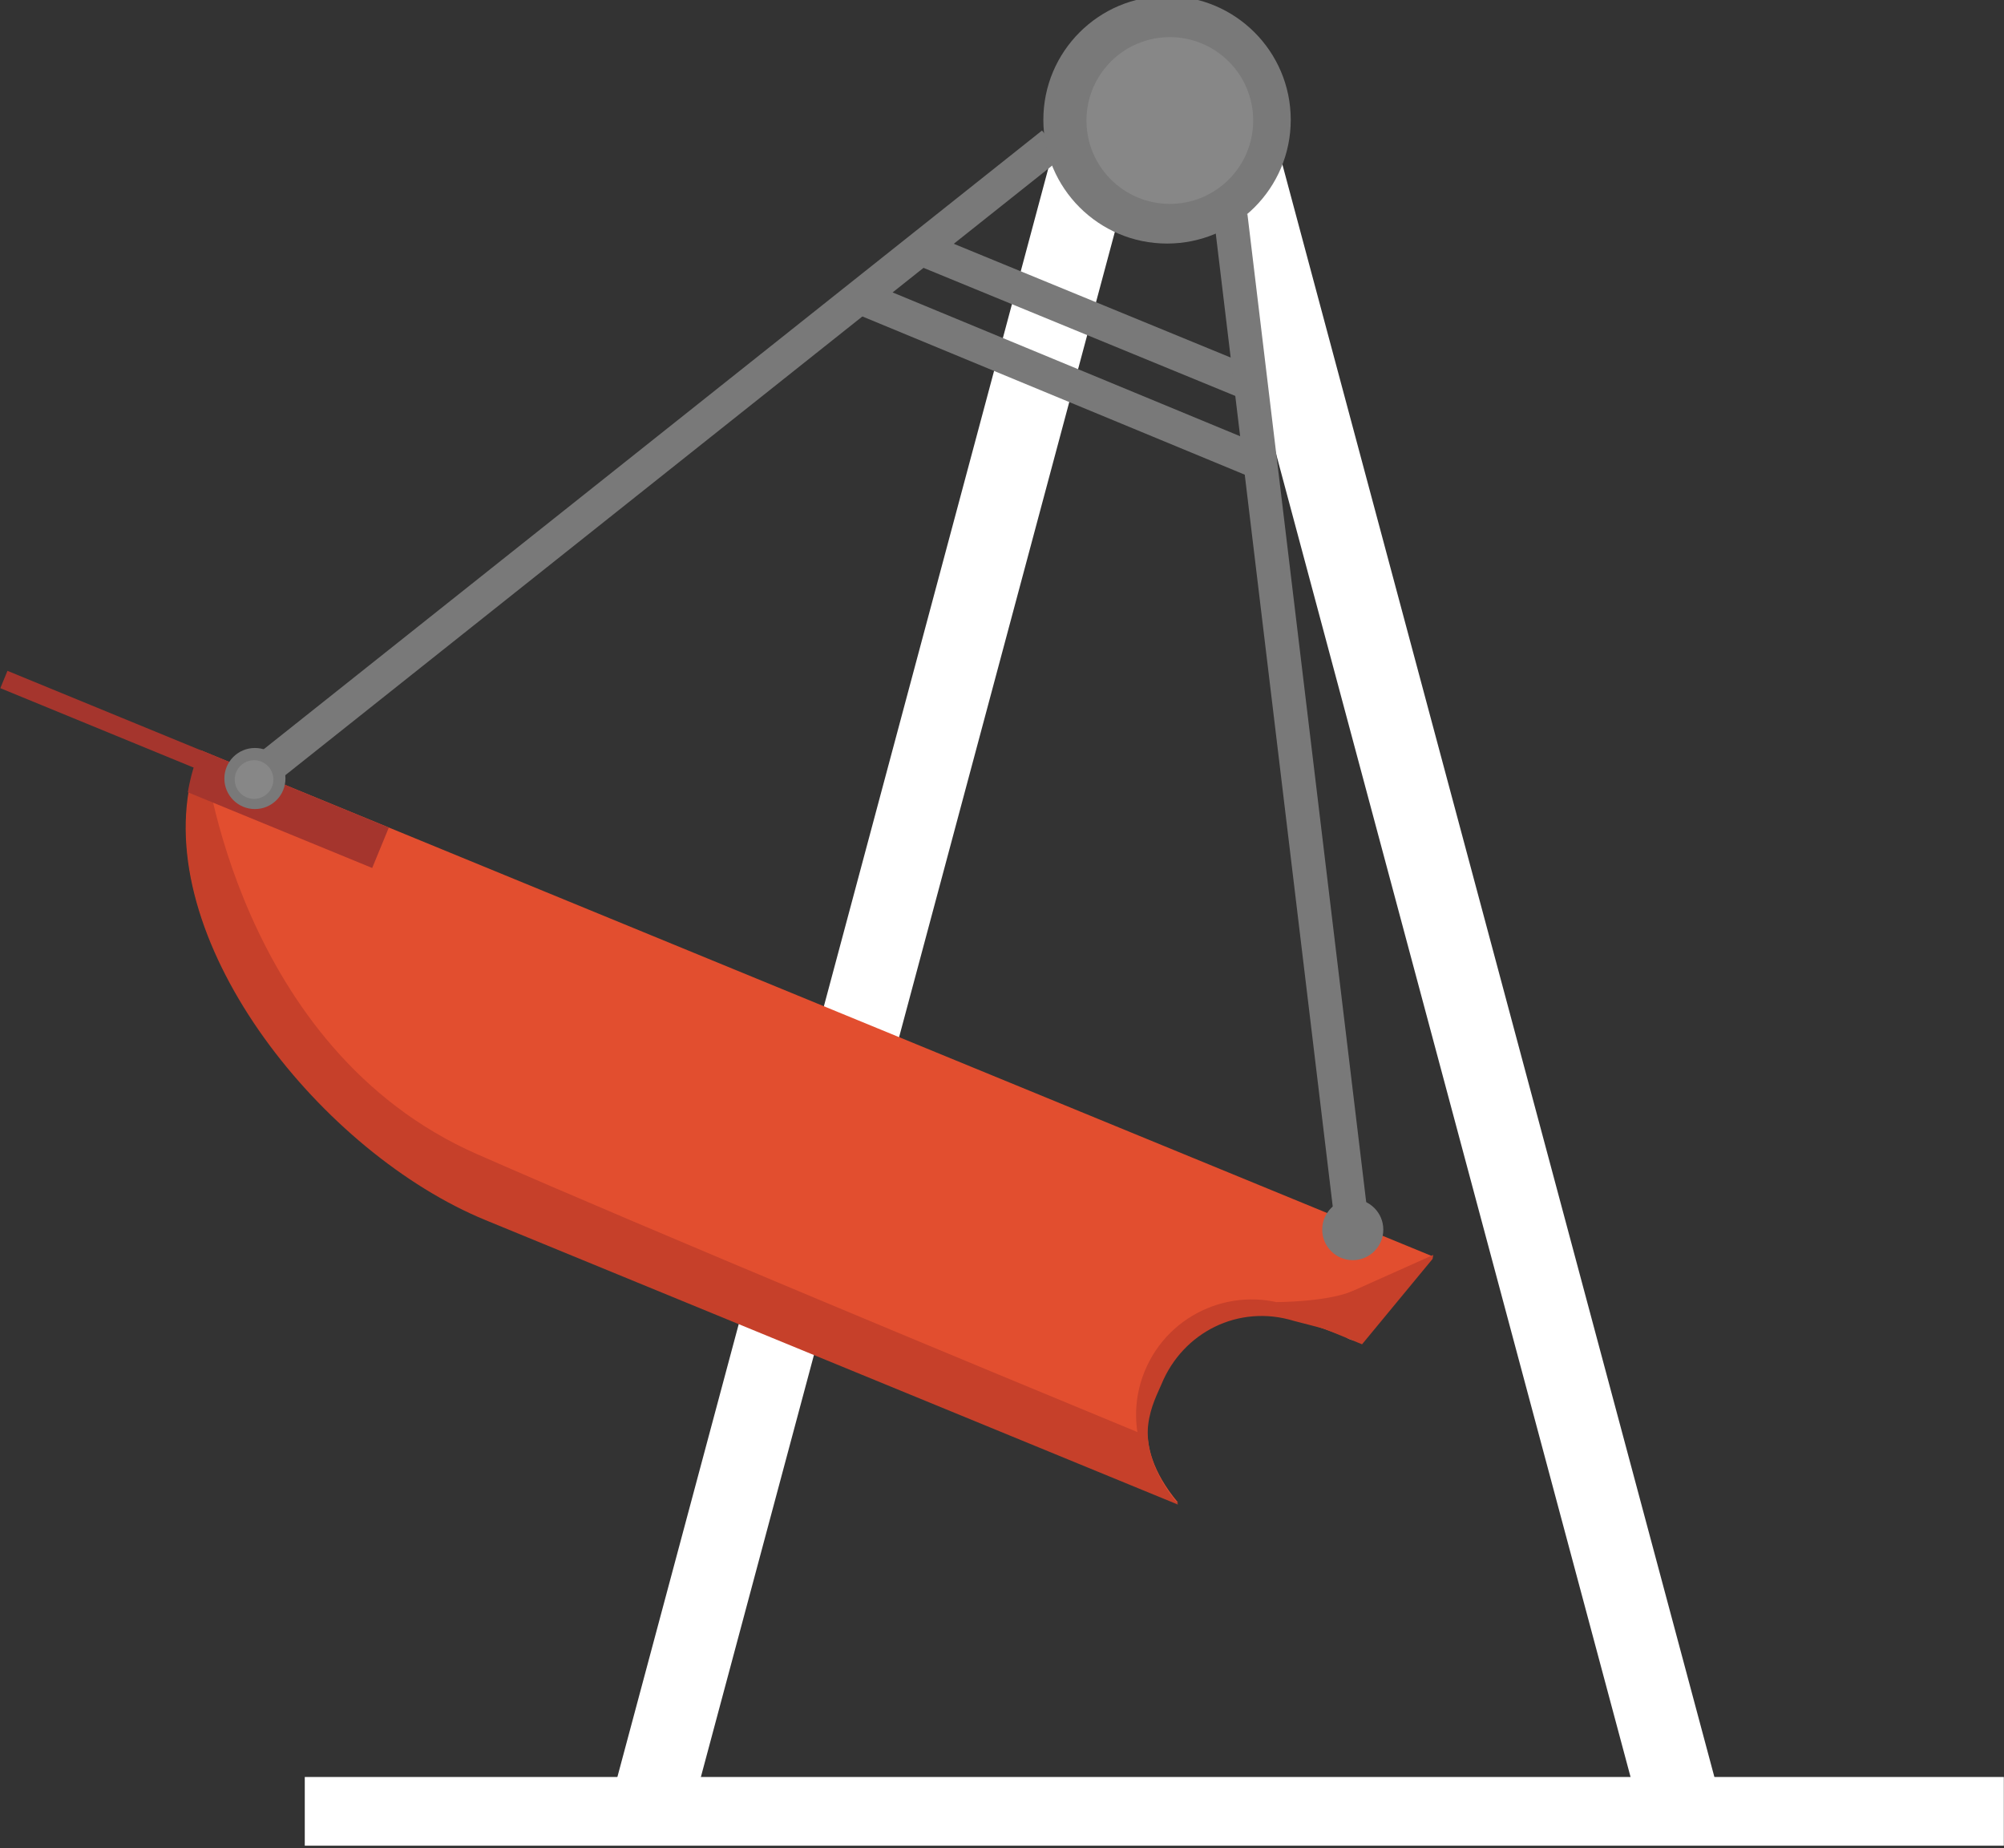 <?xml version="1.0" encoding="utf-8"?>
<!-- Generator: Adobe Illustrator 26.3.1, SVG Export Plug-In . SVG Version: 6.00 Build 0)  -->
<svg version="1.1" id="Слой_1" xmlns="http://www.w3.org/2000/svg" xmlns:xlink="http://www.w3.org/1999/xlink" x="0px" y="0px"
	 viewBox="0 0 237.5 219" style="enable-background:new 0 0 237.5 219;" xml:space="preserve">
<rect x="0" y="0" width="237.5" height="219" fill="#333333" stroke="none"/>
<style type="text/css">
	.st0{fill:#FFFFFF;}
	.st1{fill:#E24E2F;}
	.st2{fill:none;stroke:#797979;stroke-width:4;stroke-miterlimit:10;}
	.st3{fill:#797979;}
	.st4{fill-rule:evenodd;clip-rule:evenodd;fill:#A5352D;}
	.st5{fill:#C6402A;}
	.st6{fill:#878787;}
	.st7{fill:#A5352D;}
</style>
<g>
	<rect x="38.31" y="212.76" class="st0" width="196.97" height="3.75"/>
	<polygon class="st0" points="237.48,210.56 136.8,210.56 36.12,210.56 36.12,218.7 136.8,218.7 237.48,218.7 237.48,210.56 	"/>
</g>
<g>
	
		<rect x="5.24" y="114.99" transform="matrix(0.259 -0.966 0.966 0.259 -36.849 186.519)" class="st0" width="195.74" height="4.56"/>
	<polygon class="st0" points="124.47,19.09 98.5,116.03 72.52,212.98 81.75,215.46 107.73,118.51 133.71,21.56 124.47,19.09 	"/>
</g>
<g>
	
		<rect x="170.8" y="17.75" transform="matrix(0.966 -0.259 0.259 0.966 -24.333 48.773)" class="st0" width="4.59" height="198.11"/>
	<polygon class="st0" points="151.44,17.47 142.17,19.96 168.46,118.05 194.74,216.15 204.01,213.67 177.73,115.57 151.44,17.47 	
		"/>
</g>
<g>
	<path class="st1" d="M137.61,163.49c2.52-6.12,9.47-9.15,15.97-7.16l0.02-0.06l7.41,2.67l8.68-10.11L23.82,88.91l0,0
		c-8.08,19.67,13.22,47.05,33.83,55.52l81.9,33.64l0.04-0.05C133.51,170.72,136.76,165.57,137.61,163.49z"/>
</g>
<g>
	<line class="st2" x1="108.53" y1="29.2" x2="148.46" y2="45.6"/>
</g>
<g>
	<line class="st2" x1="149.45" y1="54.88" x2="101.35" y2="34.98"/>
</g>
<g>
	<line class="st2" x1="28.48" y1="93.54" x2="124.74" y2="17.03"/>
</g>
<g>
	<line class="st2" x1="160.53" y1="147.69" x2="145.85" y2="25.61"/>
</g>
<circle class="st3" cx="138.31" cy="14.2" r="14.66"/>
<g>
	<rect x="16.13" y="69.27" transform="matrix(0.38 -0.925 0.925 0.38 -70.164 70.141)" class="st4" width="2.22" height="36.28"/>
</g>
<circle class="st3" cx="160.32" cy="145.7" r="3.62"/>
<g>
	<path class="st5" d="M24.2,89.46l-1.65,3.27c-4.1,19.38,15.73,43.94,35,51.85l82.02,33.69l0.04-0.05
		c-2.54-3.07-3.45-5.77-3.58-8.02c-19.32-7.98-58.52-24.23-79.45-33.42C28.1,124.28,24.2,89.46,24.2,89.46z"/>
</g>
<circle class="st6" cx="160.68" cy="156.91" r="1.93"/>
<g>
	<path class="st5" d="M154.03,156.25l7.39,3.04l8.36-10.12l0.08-0.47l-16.58,7.42c0.24,0.06,0.48,0.11,0.72,0.19L154.03,156.25z"/>
</g>
<g>
	<path class="st7" d="M44.11,102.85l1.97-4.79l-22.39-9.2c-0.67,1.63-1.14,3.31-1.43,5.02L44.11,102.85z"/>
</g>
<g>
	<path class="st5" d="M159.08,158.08c-1.37-1.6-3.46-2.22-5.54-3.08c-7-2.87-15,0.47-17.87,7.46c-2.12,5.15-0.85,10.84,2.74,14.63
		c-4.42-6.51-1.56-11.12-0.76-13.07c2.54-6.18,9.16-9.5,15.67-7.51C153.32,156.51,158.4,157.8,159.08,158.08z"/>
</g>
<circle class="st3" cx="30.21" cy="92.25" r="3.62"/>
<path class="st5" d="M151.25,154.29c0,0,5.8,0,8.91-1.25c3.1-1.25-1.89,3.1-1.89,3.1l-5.87-0.71"/>
<circle class="st6" cx="138.64" cy="14.28" r="9.88"/>
<circle class="st6" cx="30.11" cy="92.37" r="2.29"/>
</svg>
